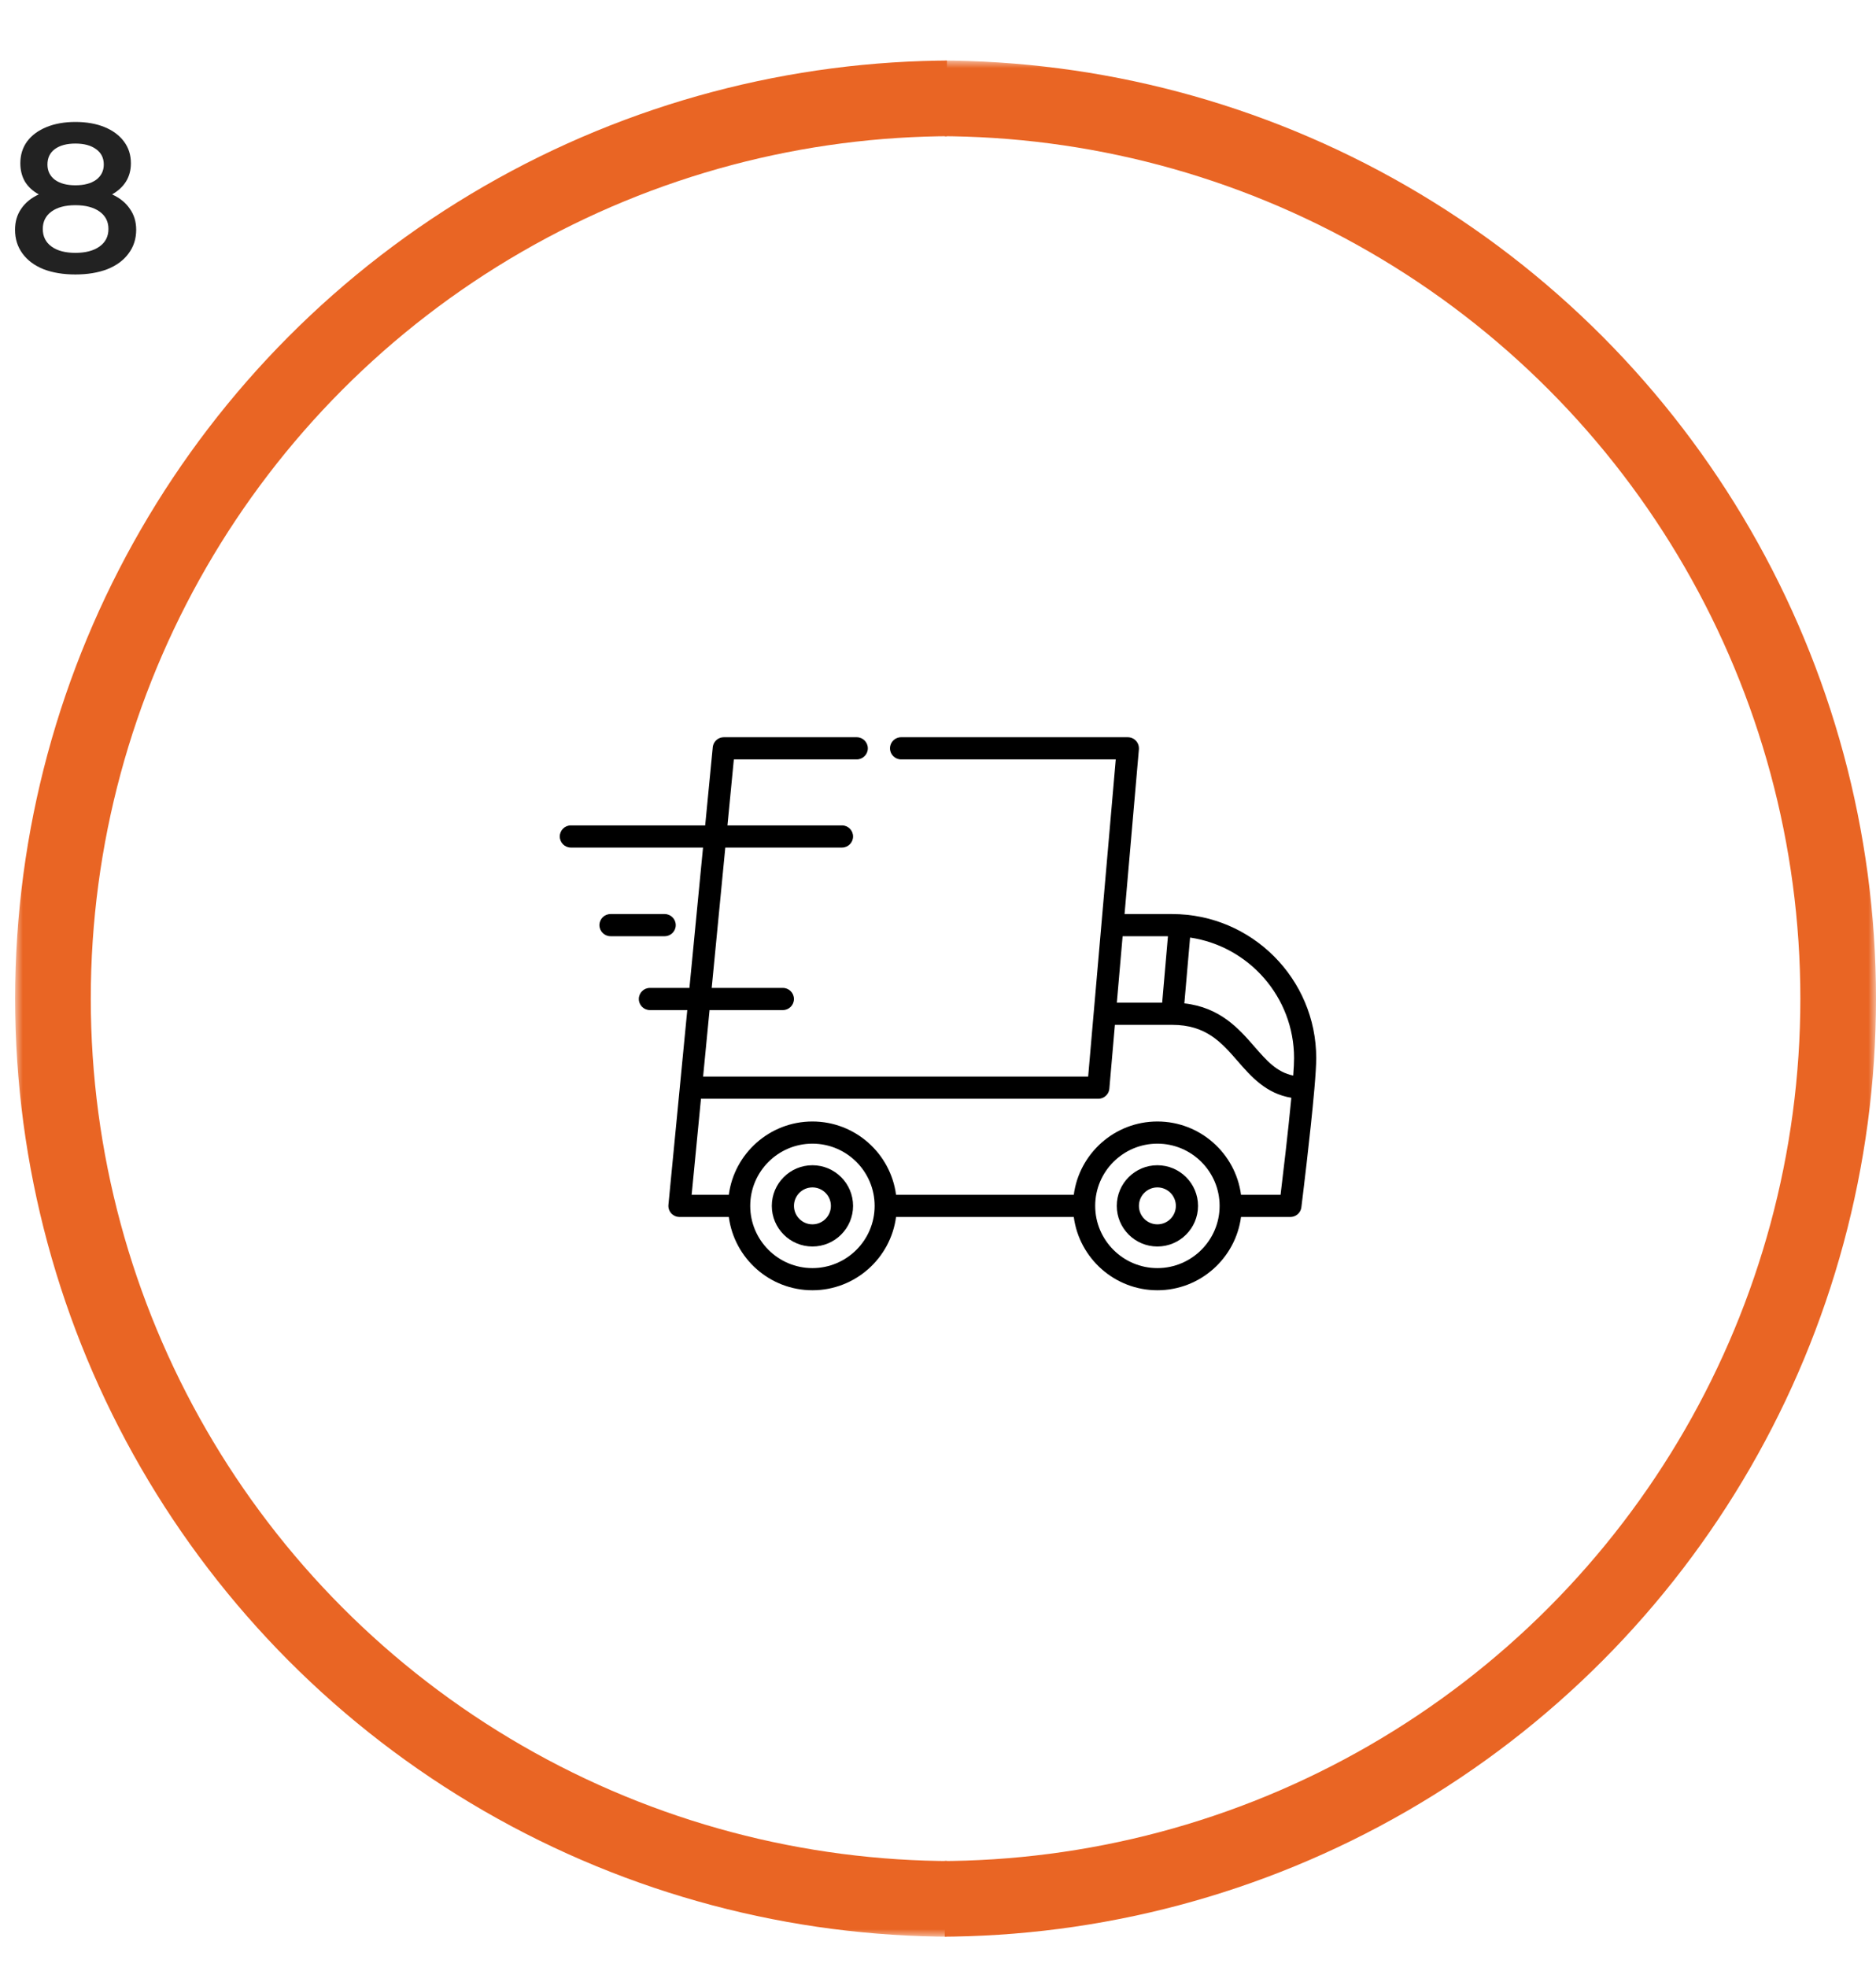 <svg width="124" height="130" viewBox="0 0 124 130" fill="none" xmlns="http://www.w3.org/2000/svg">
<circle cx="62" cy="66" r="59.5" stroke="#E96524" stroke-opacity="0.3"/>
<mask id="mask0" mask-type="alpha" maskUnits="userSpaceOnUse" x="62" y="4" width="62" height="126">
<rect x="62" y="4" width="62" height="126" fill="#C4C4C4"/>
</mask>
<g mask="url(#mask0)">
<circle cx="62" cy="66" r="59.5" stroke="url(#paint0_linear)" stroke-width="5"/>
</g>
<mask id="mask1" mask-type="alpha" maskUnits="userSpaceOnUse" x="1" y="0" width="62" height="128">
<rect x="63" y="128" width="62" height="128" transform="rotate(-180 63 128)" fill="#C4C4C4"/>
</mask>
<g mask="url(#mask1)">
<circle cx="63" cy="66" r="59.5" transform="rotate(-180 63 66)" stroke="url(#paint1_linear)" stroke-width="5"/>
</g>
<path d="M7.406 12.848C7.919 13.081 8.311 13.399 8.582 13.8C8.862 14.192 9.002 14.654 9.002 15.186C9.002 15.783 8.834 16.306 8.498 16.754C8.171 17.202 7.704 17.547 7.098 17.79C6.491 18.023 5.786 18.14 4.984 18.14C4.181 18.14 3.476 18.023 2.87 17.79C2.272 17.547 1.81 17.202 1.484 16.754C1.157 16.306 0.994 15.783 0.994 15.186C0.994 14.654 1.129 14.192 1.4 13.8C1.67 13.399 2.058 13.081 2.562 12.848C2.17 12.633 1.866 12.353 1.652 12.008C1.446 11.653 1.344 11.247 1.344 10.79C1.344 10.239 1.493 9.759 1.792 9.348C2.1 8.937 2.529 8.62 3.08 8.396C3.63 8.172 4.265 8.06 4.984 8.06C5.712 8.06 6.351 8.172 6.902 8.396C7.452 8.62 7.882 8.937 8.19 9.348C8.498 9.759 8.652 10.239 8.652 10.79C8.652 11.247 8.544 11.649 8.33 11.994C8.115 12.339 7.807 12.624 7.406 12.848ZM4.984 9.488C4.414 9.488 3.962 9.609 3.626 9.852C3.299 10.095 3.136 10.435 3.136 10.874C3.136 11.294 3.299 11.63 3.626 11.882C3.962 12.125 4.414 12.246 4.984 12.246C5.562 12.246 6.02 12.125 6.356 11.882C6.692 11.63 6.86 11.294 6.86 10.874C6.86 10.435 6.687 10.095 6.342 9.852C6.006 9.609 5.553 9.488 4.984 9.488ZM4.984 16.712C5.656 16.712 6.188 16.572 6.58 16.292C6.972 16.012 7.168 15.625 7.168 15.13C7.168 14.645 6.972 14.262 6.58 13.982C6.188 13.702 5.656 13.562 4.984 13.562C4.312 13.562 3.784 13.702 3.402 13.982C3.019 14.262 2.828 14.645 2.828 15.13C2.828 15.625 3.019 16.012 3.402 16.292C3.784 16.572 4.312 16.712 4.984 16.712Z" fill="#222222"/>
<path d="M77.478 60.411H74.331L75.279 49.521C75.281 49.501 75.281 49.482 75.281 49.463C75.281 49.461 75.281 49.459 75.281 49.458C75.281 49.457 75.281 49.457 75.281 49.457C75.281 49.16 75.103 48.899 74.84 48.786C74.838 48.785 74.835 48.783 74.833 48.783C74.817 48.776 74.8 48.77 74.783 48.764C74.777 48.762 74.771 48.76 74.764 48.758C74.75 48.754 74.736 48.75 74.722 48.747C74.712 48.744 74.702 48.742 74.692 48.74C74.68 48.737 74.667 48.736 74.654 48.734C74.642 48.732 74.631 48.73 74.619 48.729C74.617 48.729 74.615 48.728 74.613 48.728C74.6 48.727 74.587 48.727 74.574 48.727C74.566 48.726 74.557 48.725 74.549 48.725H74.54C74.539 48.725 74.538 48.725 74.537 48.725H59.56C59.155 48.725 58.827 49.053 58.827 49.458C58.827 49.861 59.155 50.19 59.56 50.19H73.75L72.293 66.926C72.293 66.927 72.293 66.929 72.292 66.93L71.925 71.153H46.474L46.9 66.758H51.746C52.151 66.758 52.478 66.43 52.478 66.026C52.478 65.621 52.151 65.293 51.746 65.293H47.042L47.941 56.017H55.653C56.058 56.017 56.386 55.689 56.386 55.284C56.386 54.88 56.058 54.552 55.653 54.552H48.083L48.506 50.19H56.63C57.033 50.19 57.362 49.861 57.362 49.458C57.362 49.053 57.033 48.725 56.63 48.725H47.841C47.84 48.725 47.84 48.725 47.84 48.725C47.496 48.725 47.197 48.968 47.125 49.303C47.125 49.306 47.124 49.308 47.123 49.31C47.12 49.329 47.117 49.347 47.115 49.366C47.114 49.372 47.113 49.378 47.112 49.384C47.112 49.385 47.112 49.386 47.112 49.387L46.611 54.552H37.732C37.328 54.552 37 54.88 37 55.284C37 55.689 37.328 56.017 37.732 56.017H46.469L45.57 65.293H42.957C42.553 65.293 42.225 65.621 42.225 66.026C42.225 66.43 42.553 66.758 42.957 66.758H45.428L44.939 71.809C44.939 71.81 44.939 71.811 44.939 71.811L44.182 79.622C44.182 79.623 44.182 79.624 44.182 79.625L44.182 79.627C44.181 79.638 44.181 79.647 44.18 79.658C44.179 79.671 44.178 79.684 44.178 79.698C44.178 79.699 44.178 79.699 44.178 79.7C44.178 79.719 44.179 79.737 44.181 79.756C44.181 79.762 44.181 79.768 44.182 79.774C44.184 79.793 44.187 79.811 44.191 79.83C44.191 79.835 44.192 79.841 44.193 79.846C44.196 79.86 44.2 79.874 44.204 79.888C44.206 79.897 44.208 79.907 44.211 79.917C44.212 79.919 44.213 79.922 44.214 79.925C44.249 80.034 44.31 80.131 44.388 80.211C44.39 80.213 44.391 80.214 44.392 80.216C44.4 80.224 44.408 80.231 44.417 80.238C44.467 80.284 44.524 80.324 44.587 80.354C44.6 80.361 44.612 80.368 44.626 80.373C44.63 80.375 44.634 80.376 44.638 80.378C44.657 80.385 44.675 80.392 44.694 80.398C44.696 80.398 44.697 80.399 44.699 80.399C44.721 80.406 44.743 80.411 44.765 80.416C44.768 80.417 44.771 80.417 44.774 80.417C44.795 80.421 44.816 80.425 44.838 80.427C44.839 80.427 44.839 80.427 44.84 80.427C44.864 80.43 44.888 80.431 44.911 80.431C44.911 80.431 44.912 80.43 44.912 80.43H48.173C48.533 83.16 50.873 85.275 53.7 85.275C56.526 85.275 58.867 83.16 59.227 80.43H70.975C71.335 83.16 73.675 85.275 76.502 85.275C79.328 85.275 81.669 83.16 82.029 80.43H85.29C85.291 80.43 85.291 80.431 85.292 80.431C85.316 80.431 85.34 80.429 85.364 80.427C85.368 80.426 85.373 80.426 85.377 80.425C85.396 80.423 85.415 80.42 85.433 80.416C85.441 80.415 85.449 80.413 85.457 80.411C85.471 80.408 85.486 80.404 85.5 80.4C85.509 80.397 85.519 80.394 85.528 80.391C85.54 80.386 85.552 80.382 85.564 80.377C85.574 80.373 85.584 80.369 85.594 80.365C85.604 80.359 85.615 80.355 85.626 80.349C85.635 80.344 85.645 80.339 85.655 80.333C85.665 80.327 85.675 80.321 85.684 80.315C85.694 80.309 85.703 80.303 85.712 80.297C85.722 80.29 85.731 80.283 85.741 80.275C85.749 80.269 85.757 80.263 85.765 80.256C85.775 80.248 85.784 80.239 85.794 80.23C85.8 80.223 85.807 80.217 85.814 80.21C85.824 80.2 85.834 80.189 85.843 80.178C85.848 80.172 85.854 80.166 85.859 80.16C85.87 80.147 85.879 80.133 85.889 80.12C85.892 80.115 85.896 80.11 85.899 80.105C85.911 80.088 85.922 80.069 85.933 80.05C85.934 80.049 85.934 80.048 85.935 80.047C85.946 80.026 85.956 80.006 85.965 79.984C85.968 79.978 85.97 79.972 85.972 79.966C85.978 79.95 85.984 79.935 85.989 79.919C85.992 79.909 85.994 79.899 85.997 79.889C86.001 79.876 86.004 79.864 86.007 79.852C86.009 79.841 86.011 79.83 86.013 79.818C86.014 79.808 86.016 79.799 86.018 79.789C86.049 79.54 86.622 74.938 86.878 71.963C86.879 71.96 86.879 71.957 86.879 71.954C86.953 71.097 87 70.374 87 69.932C87 64.682 82.729 60.411 77.478 60.411ZM74.203 61.876H77.199L76.817 66.27H73.82L74.203 61.876ZM53.7 83.81C51.433 83.81 49.588 81.965 49.588 79.698C49.588 77.431 51.433 75.586 53.7 75.586C55.967 75.586 57.812 77.431 57.812 79.698C57.812 81.965 55.967 83.81 53.7 83.81ZM76.502 83.81C74.234 83.81 72.39 81.965 72.39 79.698C72.39 77.431 74.235 75.586 76.502 75.586C78.769 75.586 80.614 77.431 80.614 79.698C80.614 81.965 78.769 83.81 76.502 83.81ZM84.643 78.965H82.029C81.669 76.235 79.329 74.121 76.502 74.121C73.675 74.121 71.335 76.235 70.975 78.965H59.227C58.867 76.235 56.527 74.121 53.7 74.121C50.873 74.121 48.533 76.235 48.173 78.965H45.717L46.333 72.617H72.596V72.618C72.596 72.618 72.597 72.618 72.597 72.618C72.621 72.618 72.646 72.616 72.67 72.614C72.674 72.613 72.679 72.612 72.683 72.612C72.702 72.609 72.721 72.607 72.74 72.603C72.748 72.601 72.756 72.599 72.764 72.597C72.779 72.594 72.793 72.59 72.808 72.586C72.817 72.583 72.827 72.579 72.836 72.576C72.849 72.572 72.861 72.568 72.873 72.563C72.883 72.559 72.893 72.554 72.903 72.549C72.914 72.544 72.924 72.539 72.935 72.534C72.945 72.529 72.955 72.523 72.965 72.517C72.975 72.511 72.984 72.505 72.994 72.499C73.004 72.493 73.013 72.487 73.022 72.48C73.031 72.473 73.041 72.466 73.05 72.459C73.059 72.452 73.067 72.445 73.075 72.438C73.084 72.43 73.094 72.422 73.102 72.413C73.11 72.406 73.117 72.399 73.124 72.391C73.133 72.382 73.142 72.373 73.15 72.363C73.157 72.356 73.163 72.348 73.169 72.34C73.177 72.33 73.185 72.319 73.193 72.309C73.198 72.301 73.204 72.293 73.21 72.284C73.217 72.273 73.224 72.262 73.23 72.251C73.235 72.242 73.24 72.233 73.245 72.225C73.251 72.213 73.256 72.201 73.262 72.189C73.266 72.18 73.27 72.171 73.274 72.161C73.279 72.15 73.283 72.138 73.287 72.126C73.291 72.115 73.295 72.105 73.298 72.094C73.301 72.083 73.304 72.071 73.307 72.06C73.309 72.048 73.312 72.037 73.315 72.025C73.317 72.013 73.318 72.001 73.32 71.99C73.322 71.978 73.324 71.966 73.325 71.954C73.325 71.952 73.326 71.95 73.326 71.948L73.693 67.734H77.478C79.722 67.734 80.734 68.897 81.806 70.128C82.69 71.144 83.677 72.277 85.355 72.554C85.142 74.807 84.797 77.699 84.643 78.965ZM85.48 71.086C84.391 70.864 83.722 70.099 82.911 69.167C81.896 68.001 80.657 66.579 78.283 66.314L78.662 61.964C82.545 62.538 85.535 65.892 85.535 69.933C85.535 70.207 85.515 70.606 85.48 71.086Z" fill="black"/>
<path d="M53.7 77.012C52.219 77.012 51.015 78.217 51.015 79.698C51.015 81.179 52.219 82.383 53.7 82.383C55.181 82.383 56.386 81.179 56.386 79.698C56.386 78.217 55.181 77.012 53.7 77.012ZM53.7 80.918C53.027 80.918 52.48 80.371 52.48 79.698C52.48 79.025 53.027 78.477 53.7 78.477C54.373 78.477 54.921 79.025 54.921 79.698C54.921 80.371 54.373 80.918 53.7 80.918Z" fill="black"/>
<path d="M76.501 77.012C75.021 77.012 73.816 78.217 73.816 79.698C73.816 81.179 75.021 82.383 76.501 82.383C77.982 82.383 79.187 81.179 79.187 79.698C79.187 78.217 77.982 77.012 76.501 77.012ZM76.501 80.918C75.828 80.918 75.281 80.371 75.281 79.698C75.281 79.025 75.828 78.477 76.501 78.477C77.175 78.477 77.722 79.025 77.722 79.698C77.722 80.371 77.175 80.918 76.501 80.918Z" fill="black"/>
<path d="M43.934 60.411H40.353C39.948 60.411 39.621 60.739 39.621 61.143C39.621 61.548 39.948 61.876 40.353 61.876H43.934C44.338 61.876 44.666 61.548 44.666 61.143C44.666 60.739 44.338 60.411 43.934 60.411Z" fill="black"/>
<defs>
<linearGradient id="paint0_linear" x1="153" y1="40.167" x2="-17.567" y2="40.167" gradientUnits="userSpaceOnUse">
<stop offset="0.531" stop-color="#E96524"/>
<stop offset="0.531" stop-color="#E96524" stop-opacity="0"/>
</linearGradient>
<linearGradient id="paint1_linear" x1="154" y1="40.167" x2="-16.567" y2="40.167" gradientUnits="userSpaceOnUse">
<stop offset="0.531" stop-color="#E96524"/>
<stop offset="0.531" stop-color="#E96524" stop-opacity="0"/>
</linearGradient>
</defs>
</svg>
